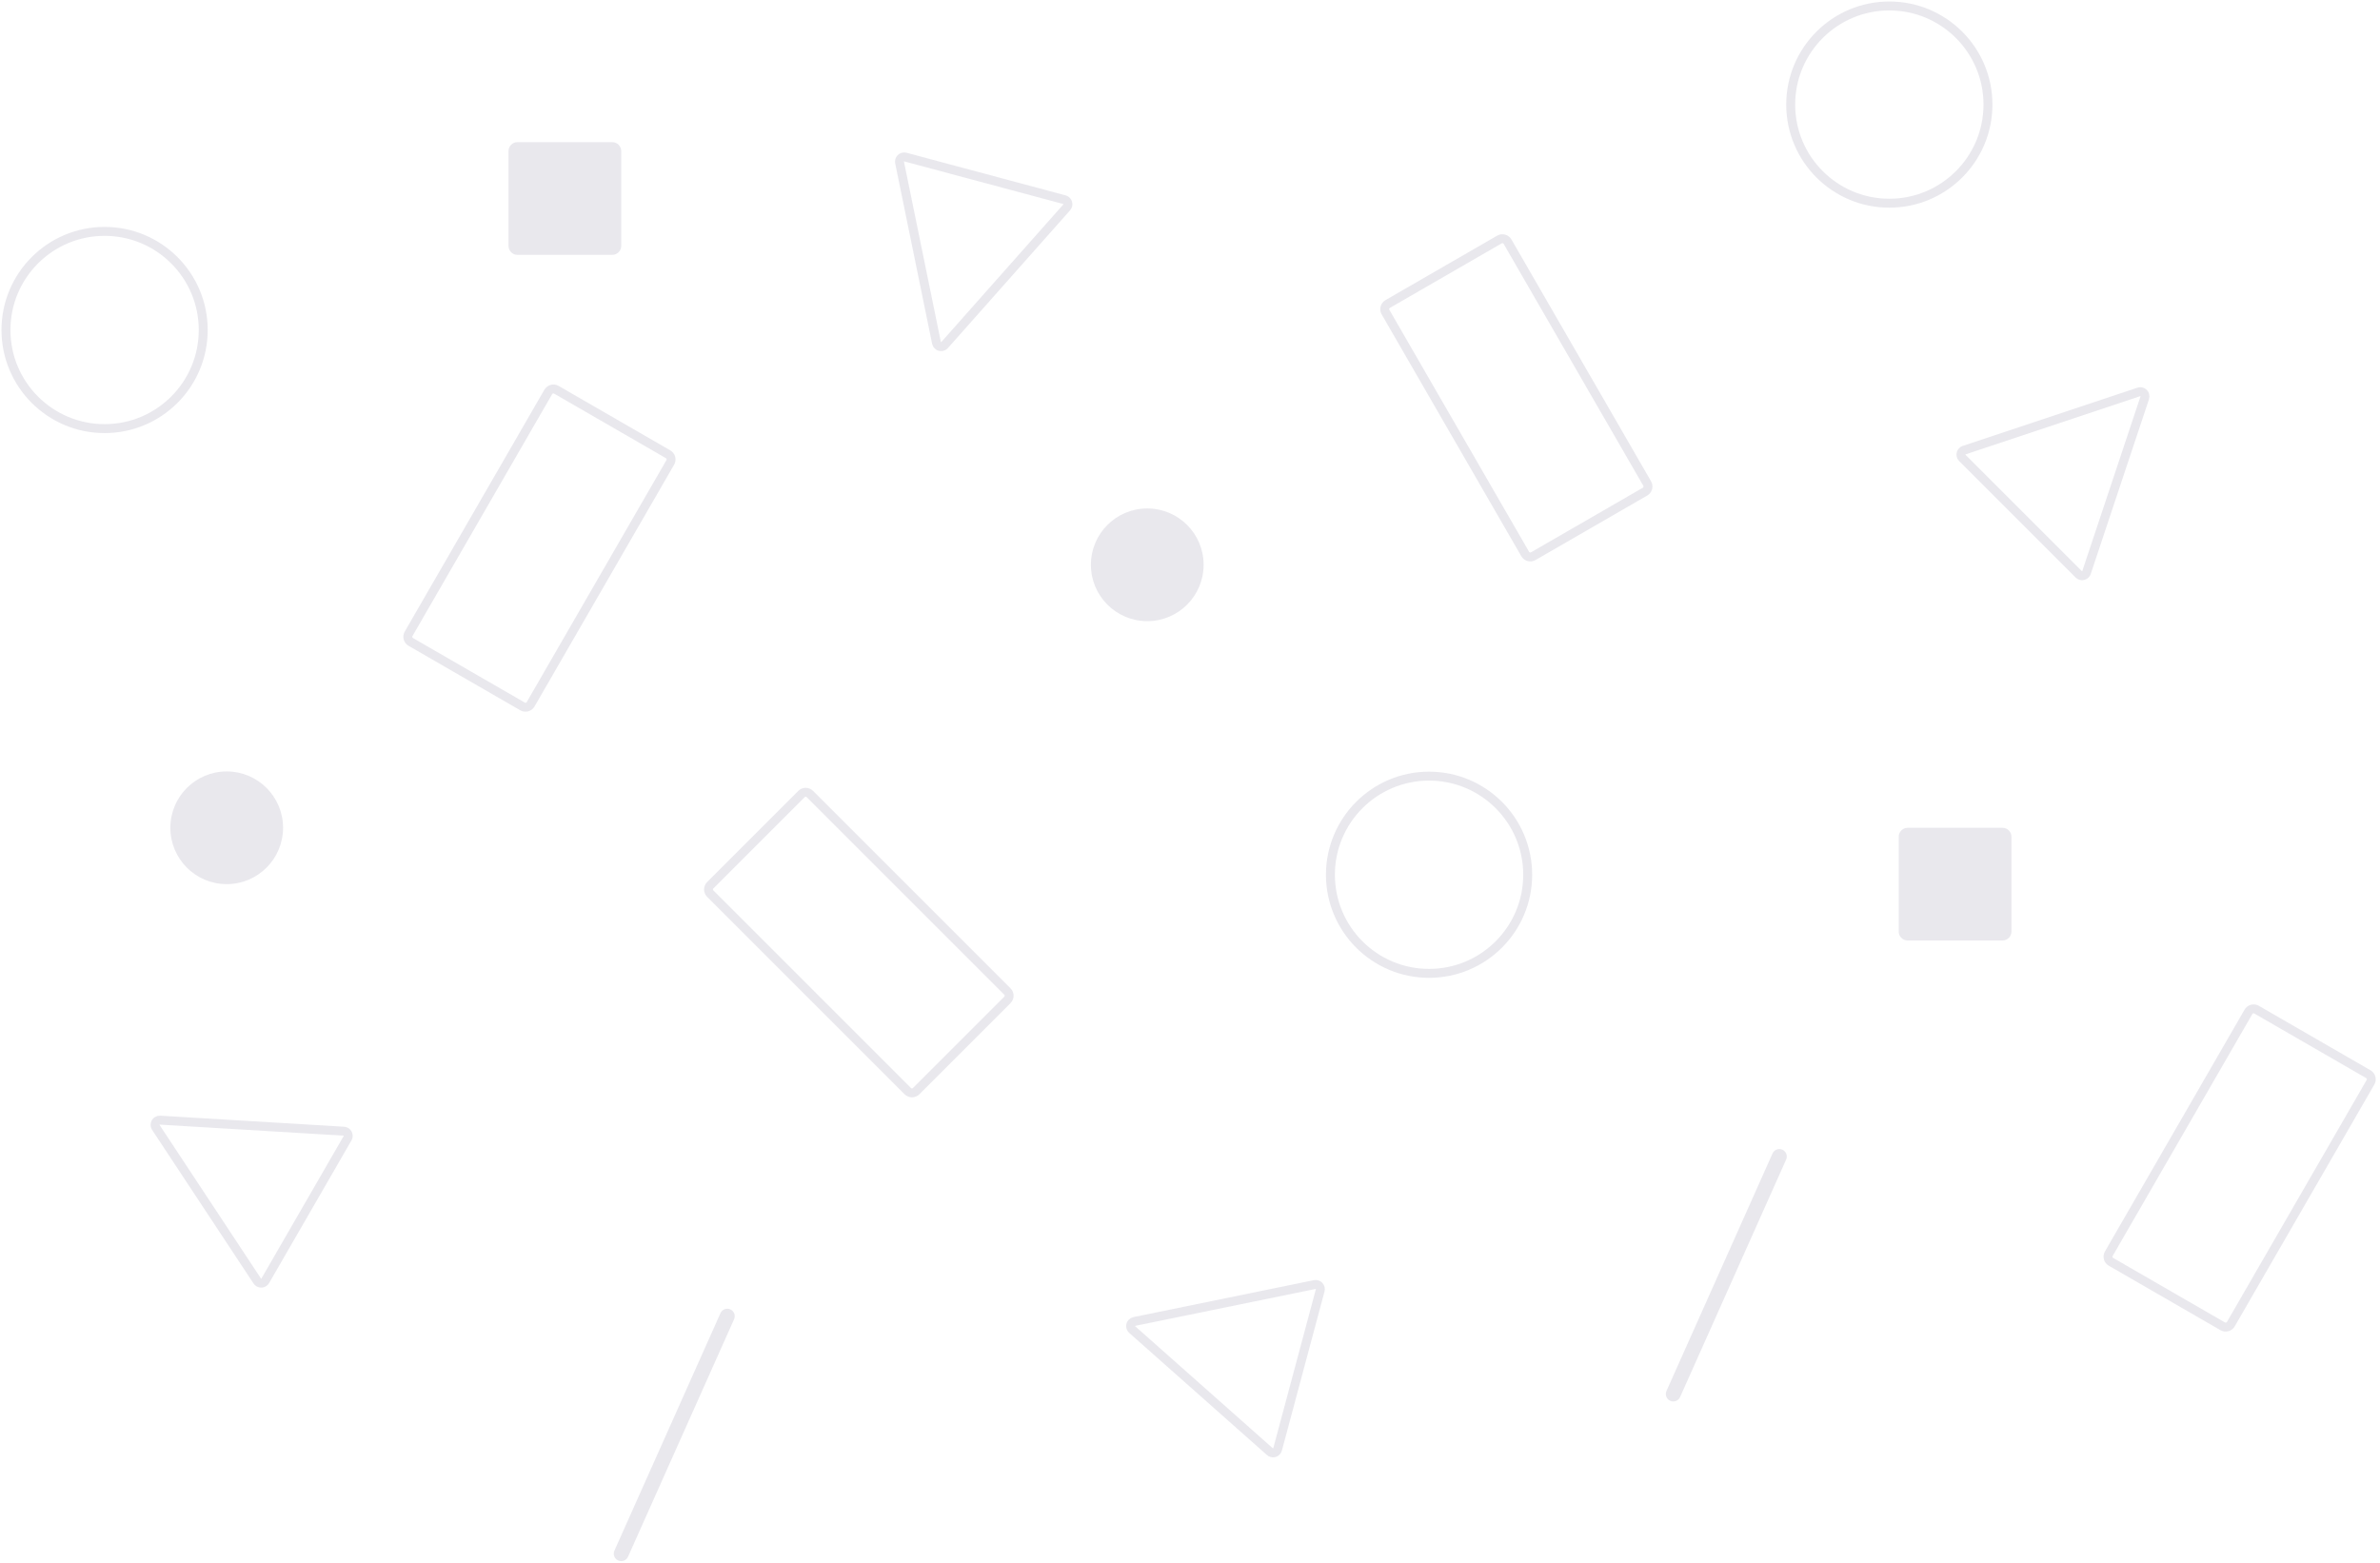 <svg width="798" height="524" viewBox="0 0 798 524" fill="none" xmlns="http://www.w3.org/2000/svg">
<g opacity="0.302">
<path fill-rule="evenodd" clip-rule="evenodd" d="M35.07 143.729C53.334 143.729 68.14 128.923 68.14 110.659C68.14 92.395 53.334 77.589 35.07 77.589C16.806 77.589 2 92.395 2 110.659C2 128.923 16.806 143.729 35.07 143.729Z" stroke="#0B003D" stroke-opacity="0.3" stroke-width="3"/>
<path fill-rule="evenodd" clip-rule="evenodd" d="M633.482 68.14C651.746 68.14 666.552 53.334 666.552 35.07C666.552 16.806 651.746 2 633.482 2C615.218 2 600.412 16.806 600.412 35.07C600.412 53.334 615.218 68.14 633.482 68.14Z" stroke="#0B003D" stroke-opacity="0.3" stroke-width="3"/>
<path fill-rule="evenodd" clip-rule="evenodd" d="M479.155 326.402C497.419 326.402 512.225 311.596 512.225 293.332C512.225 275.068 497.419 260.262 479.155 260.262C460.891 260.262 446.085 275.068 446.085 293.332C446.085 311.596 460.891 326.402 479.155 326.402Z" stroke="#0B003D" stroke-opacity="0.3" stroke-width="3"/>
<path fill-rule="evenodd" clip-rule="evenodd" d="M313.999 114.979C314.067 115.313 314.242 115.615 314.497 115.841C315.148 116.419 316.143 116.359 316.72 115.708L357.67 69.528C357.832 69.346 357.949 69.127 358.013 68.891C358.238 68.051 357.739 67.188 356.899 66.963L303.575 52.675C303.339 52.611 303.092 52.604 302.852 52.653C302 52.827 301.451 53.659 301.625 54.511L313.999 114.979Z" stroke="#0B003D" stroke-opacity="0.3" stroke-width="3"/>
<path fill-rule="evenodd" clip-rule="evenodd" d="M380.349 443.13C380.015 443.198 379.712 443.373 379.486 443.628C378.909 444.278 378.969 445.274 379.62 445.851L425.799 486.801C425.982 486.963 426.2 487.08 426.437 487.143C427.277 487.369 428.14 486.87 428.365 486.03L442.653 432.706C442.717 432.47 442.724 432.223 442.675 431.983C442.501 431.131 441.669 430.582 440.816 430.756L380.349 443.13Z" stroke="#0B003D" stroke-opacity="0.3" stroke-width="3"/>
<path fill-rule="evenodd" clip-rule="evenodd" d="M53.662 375.626C53.322 375.605 52.984 375.696 52.7 375.884C51.974 376.363 51.774 377.34 52.254 378.065L86.261 429.572C86.396 429.776 86.576 429.946 86.788 430.068C87.541 430.503 88.504 430.245 88.939 429.492L116.541 381.683C116.664 381.471 116.735 381.234 116.749 380.99C116.802 380.122 116.14 379.376 115.272 379.324L53.662 375.626Z" stroke="#0B003D" stroke-opacity="0.3" stroke-width="3"/>
<path fill-rule="evenodd" clip-rule="evenodd" d="M719.116 133.422C719.224 133.099 719.224 132.75 719.116 132.426C718.841 131.601 717.949 131.155 717.124 131.431L658.571 150.948C658.339 151.026 658.128 151.156 657.955 151.329C657.34 151.944 657.34 152.941 657.955 153.556L696.991 192.591C697.164 192.764 697.374 192.895 697.606 192.972C698.431 193.247 699.323 192.801 699.598 191.976L719.116 133.422Z" stroke="#0B003D" stroke-opacity="0.3" stroke-width="3"/>
<path fill-rule="evenodd" clip-rule="evenodd" d="M137.741 215.264C136.785 214.712 136.457 213.489 137.009 212.532L183.827 131.441C184.379 130.485 185.602 130.157 186.559 130.709L224.008 152.331C224.965 152.883 225.293 154.106 224.741 155.063L177.923 236.154C177.37 237.11 176.147 237.438 175.191 236.886L137.741 215.264Z" stroke="#0B003D" stroke-opacity="0.3" stroke-width="3"/>
<path fill-rule="evenodd" clip-rule="evenodd" d="M707.807 423.134C706.851 422.581 706.523 421.358 707.075 420.402L753.893 339.311C754.445 338.354 755.668 338.026 756.625 338.579L794.075 360.2C795.031 360.753 795.359 361.976 794.807 362.932L747.989 444.023C747.437 444.98 746.213 445.307 745.257 444.755L707.807 423.134Z" stroke="#0B003D" stroke-opacity="0.3" stroke-width="3"/>
<path fill-rule="evenodd" clip-rule="evenodd" d="M514.111 186.493C513.154 187.045 511.931 186.718 511.379 185.761L464.561 104.67C464.009 103.714 464.336 102.491 465.293 101.938L502.743 80.317C503.699 79.764 504.922 80.092 505.475 81.049L552.292 162.14C552.845 163.096 552.517 164.319 551.56 164.872L514.111 186.493Z" stroke="#0B003D" stroke-opacity="0.3" stroke-width="3"/>
<path fill-rule="evenodd" clip-rule="evenodd" d="M307.19 365.886C306.409 366.667 305.142 366.667 304.361 365.886L238.151 299.676C237.37 298.895 237.37 297.629 238.151 296.848L268.728 266.27C269.509 265.489 270.776 265.489 271.557 266.27L337.767 332.48C338.548 333.261 338.548 334.528 337.767 335.309L307.19 365.886Z" stroke="#0B003D" stroke-opacity="0.3" stroke-width="3"/>
<path d="M384.669 208.295C395.105 208.295 403.566 199.834 403.566 189.397C403.566 178.961 395.105 170.5 384.669 170.5C374.232 170.5 365.771 178.961 365.771 189.397C365.771 199.834 374.232 208.295 384.669 208.295Z" fill="#0B003D" fill-opacity="0.3"/>
<path d="M76.014 296.482C86.451 296.482 94.911 288.021 94.911 277.584C94.911 267.148 86.451 258.687 76.014 258.687C65.578 258.687 57.117 267.148 57.117 277.584C57.117 288.021 65.578 296.482 76.014 296.482Z" fill="#0B003D" fill-opacity="0.3"/>
<path d="M206.012 519.981C205.449 521.242 206.015 522.72 207.275 523.283C208.536 523.846 210.015 523.28 210.577 522.019L206.012 519.981ZM246.136 442.38C246.699 441.119 246.133 439.641 244.872 439.078C243.611 438.515 242.133 439.08 241.57 440.341L246.136 442.38ZM558.76 466.439C558.197 467.7 558.763 469.178 560.023 469.741C561.284 470.304 562.763 469.738 563.326 468.477L558.76 466.439ZM598.884 388.838C599.447 387.577 598.881 386.098 597.62 385.536C596.359 384.973 594.881 385.538 594.318 386.799L598.884 388.838ZM210.577 522.019L246.136 442.38L241.57 440.341L206.012 519.981L210.577 522.019ZM563.326 468.477L598.884 388.838L594.318 386.799L558.76 466.439L563.326 468.477Z" fill="#0B003D" fill-opacity="0.3"/>
<path d="M170.5 50.668C170.5 49.011 171.843 47.668 173.5 47.668H205.295C206.952 47.668 208.295 49.011 208.295 50.668V82.463C208.295 84.12 206.952 85.463 205.295 85.463H173.5C171.843 85.463 170.5 84.12 170.5 82.463V50.668Z" fill="#0B003D" fill-opacity="0.3"/>
<path d="M636.632 280.584C636.632 278.928 637.975 277.584 639.632 277.584H671.426C673.083 277.584 674.426 278.928 674.426 280.584V312.379C674.426 314.036 673.083 315.379 671.426 315.379H639.632C637.975 315.379 636.632 314.036 636.632 312.379V280.584Z" fill="#0B003D" fill-opacity="0.3"/>
</g>
</svg>
